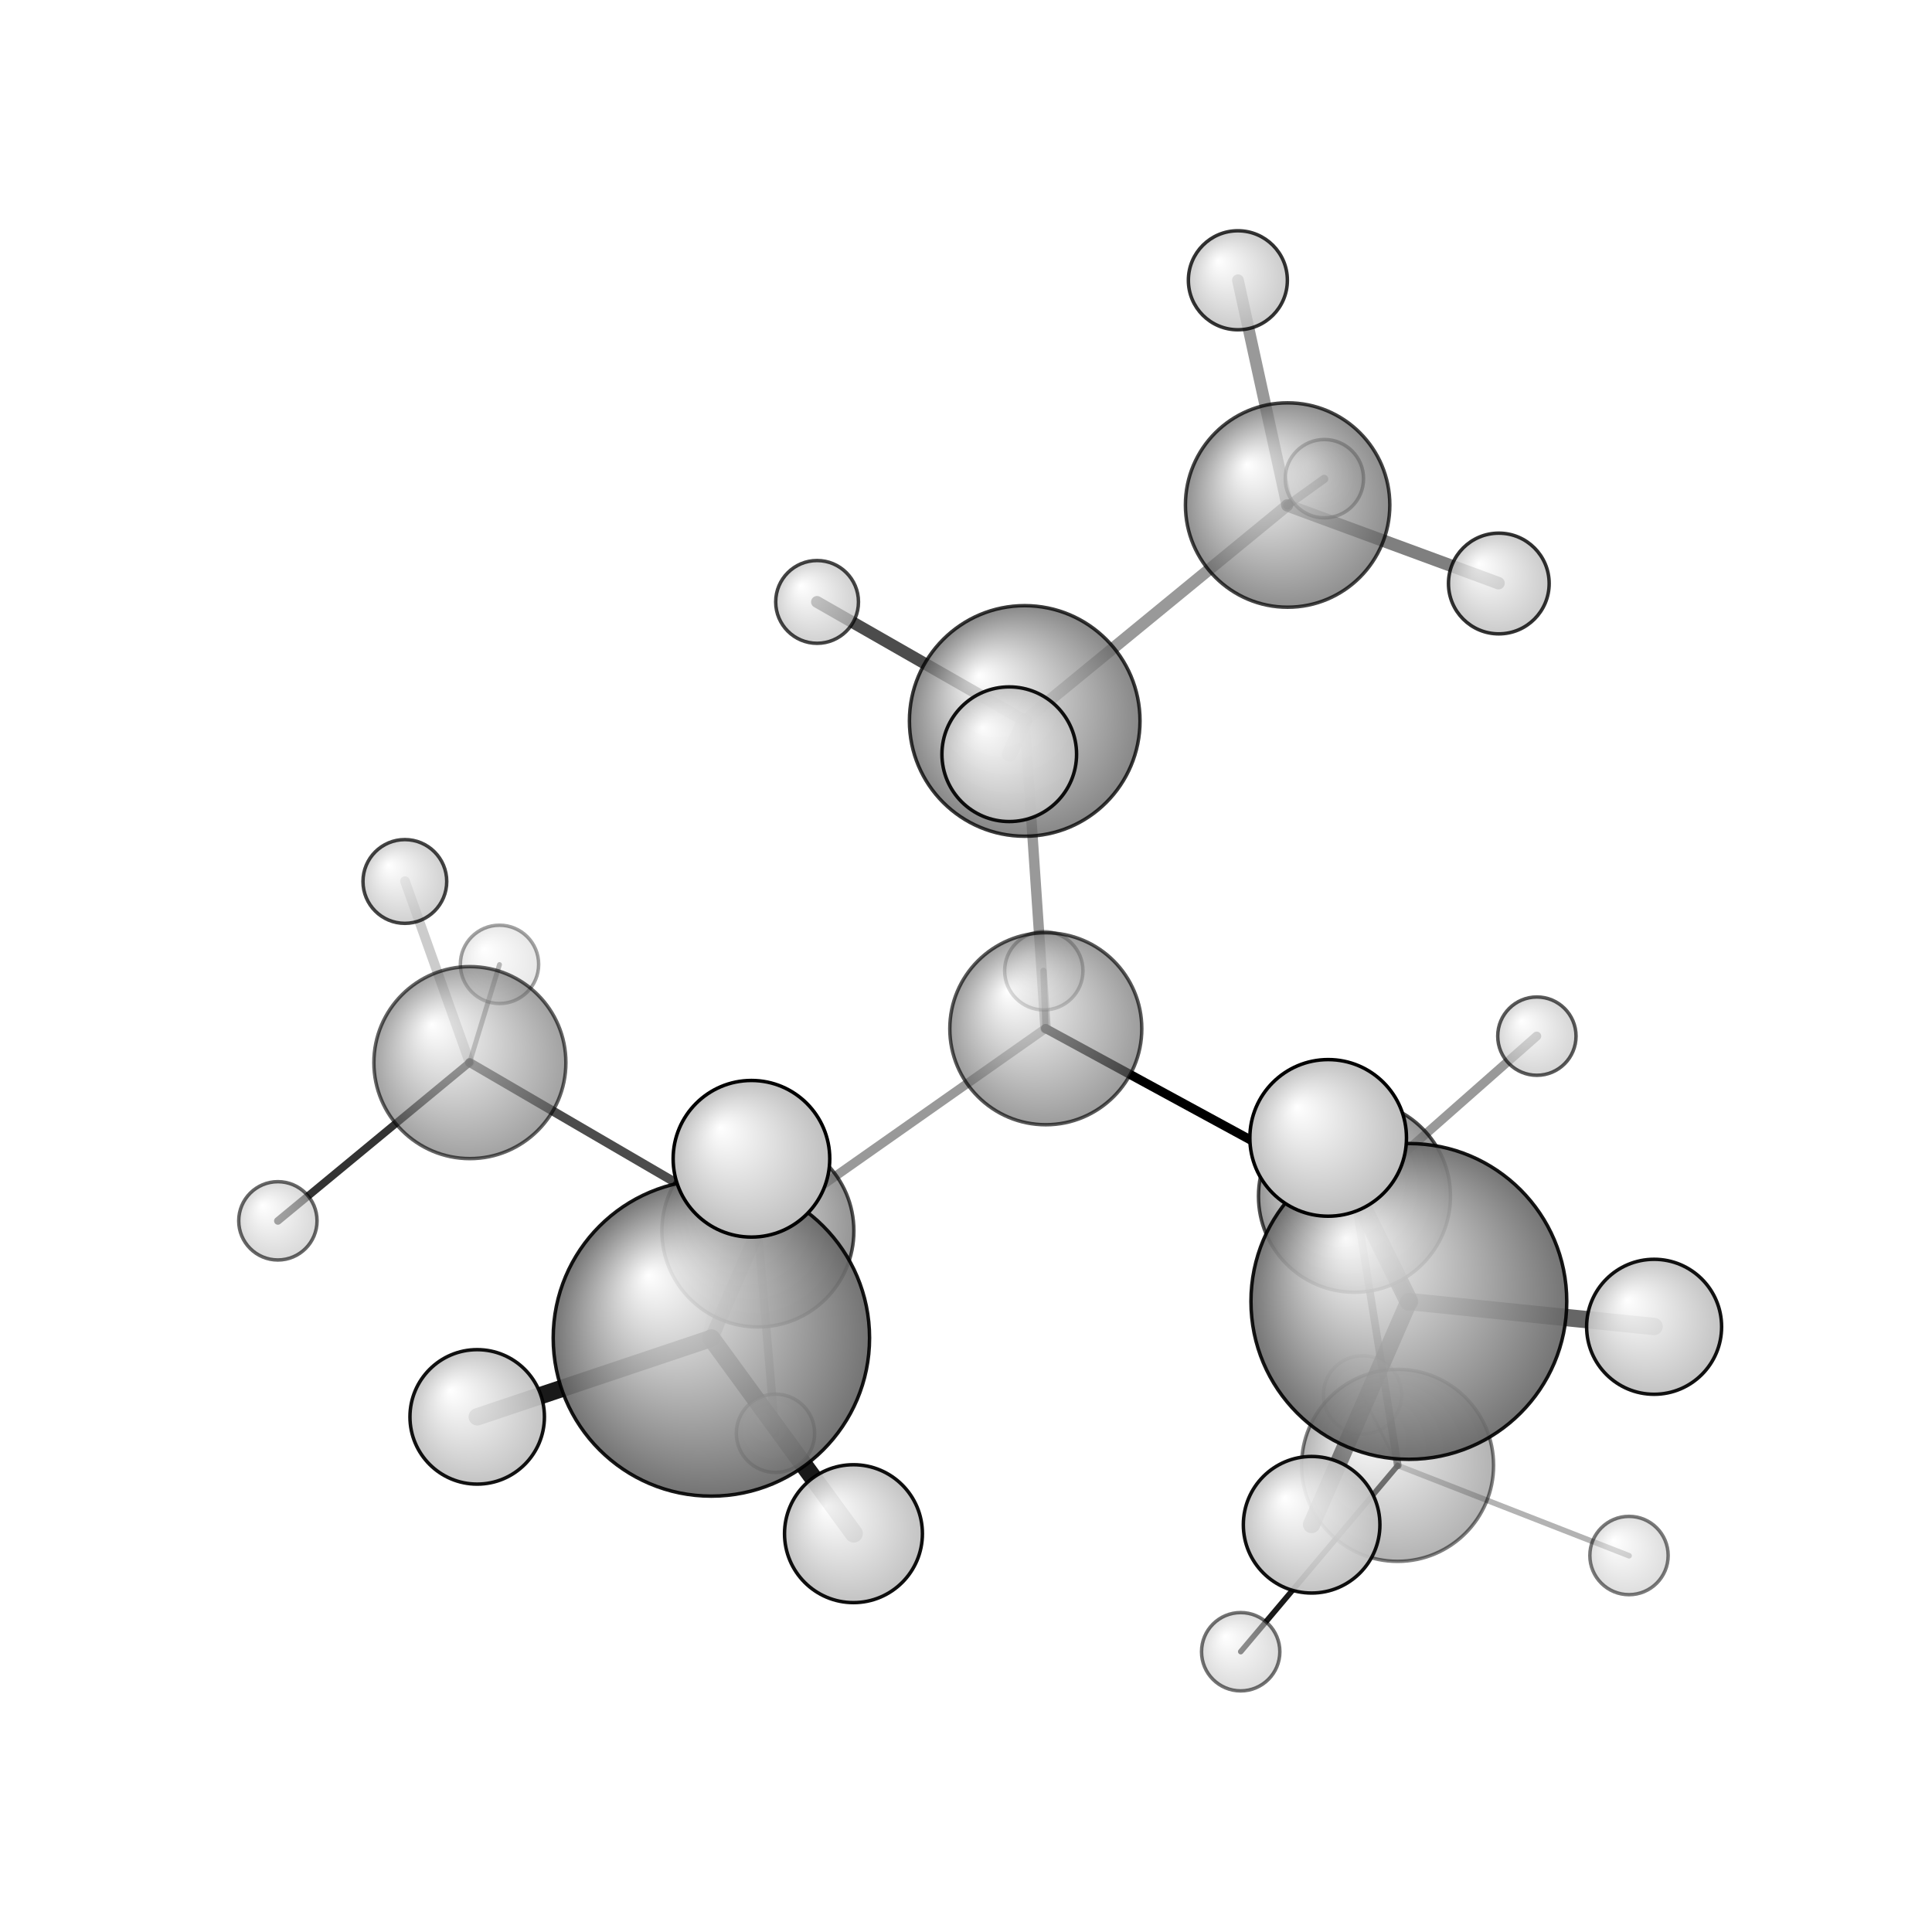 <?xml version="1.0"?>
<svg version="1.1" id="topsvg"
xmlns="http://www.w3.org/2000/svg" xmlns:xlink="http://www.w3.org/1999/xlink"
xmlns:cml="http://www.xml-cml.org/schema" x="0" y="0" width="1024px" height="1024px" viewBox="0 0 100 100">
<title>14040 - Open Babel Depiction</title>
<rect x="0" y="0" width="100" height="100" fill="white"/>
<defs>
<radialGradient id='radialffffff666666' cx='50%' cy='50%' r='50%' fx='30%' fy='30%'>
  <stop offset=' 0%' stop-color="rgb(255,255,255)"  stop-opacity='1.0'/>
  <stop offset='100%' stop-color="rgb(102,102,102)"  stop-opacity ='1.0'/>
</radialGradient>
<radialGradient id='radialffffffbfbfbf' cx='50%' cy='50%' r='50%' fx='30%' fy='30%'>
  <stop offset=' 0%' stop-color="rgb(255,255,255)"  stop-opacity='1.0'/>
  <stop offset='100%' stop-color="rgb(191,191,191)"  stop-opacity ='1.0'/>
</radialGradient>
</defs>
<g transform="translate(0,0)">
<svg width="100" height="100" x="0" y="0" viewBox="0 0 278.102 277.415"
font-family="sans-serif" stroke="rgb(0,0,0)" stroke-width="2"  stroke-linecap="round">
<line x1="150.5" y1="147.7" x2="195.0" y2="171.9" opacity="1.0" stroke="rgb(0,0,0)"  stroke-width="1.3"/>
<line x1="150.5" y1="147.7" x2="109.1" y2="176.8" opacity="0.4" stroke="rgb(0,0,0)"  stroke-width="1.3"/>
<line x1="150.5" y1="147.7" x2="147.5" y2="103.4" opacity="0.4" stroke="rgb(0,0,0)"  stroke-width="1.5"/>
<line x1="150.5" y1="147.7" x2="150.2" y2="139.4" opacity="0.5" stroke="rgb(0,0,0)"  stroke-width="0.9"/>
<line x1="195.0" y1="171.9" x2="202.8" y2="187.0" opacity="0.3" stroke="rgb(0,0,0)"  stroke-width="2.0"/>
<line x1="195.0" y1="171.9" x2="201.2" y2="210.6" opacity="0.7" stroke="rgb(0,0,0)"  stroke-width="1.1"/>
<line x1="195.0" y1="171.9" x2="221.2" y2="148.8" opacity="0.4" stroke="rgb(0,0,0)"  stroke-width="1.3"/>
<line x1="109.1" y1="176.8" x2="102.4" y2="192.3" opacity="0.4" stroke="rgb(0,0,0)"  stroke-width="2.0"/>
<line x1="109.1" y1="176.8" x2="67.6" y2="152.6" opacity="0.7" stroke="rgb(0,0,0)"  stroke-width="1.3"/>
<line x1="109.1" y1="176.8" x2="111.6" y2="206.0" opacity="0.4" stroke="rgb(0,0,0)"  stroke-width="1.2"/>
<line x1="147.5" y1="103.4" x2="185.3" y2="72.4" opacity="0.4" stroke="rgb(0,0,0)"  stroke-width="1.7"/>
<line x1="147.5" y1="103.4" x2="145.3" y2="108.2" opacity="0.6" stroke="rgb(0,0,0)"  stroke-width="2.2"/>
<line x1="147.5" y1="103.4" x2="117.6" y2="86.3" opacity="0.7" stroke="rgb(0,0,0)"  stroke-width="1.7"/>
<line x1="202.8" y1="187.0" x2="238.1" y2="190.6" opacity="0.6" stroke="rgb(0,0,0)"  stroke-width="2.5"/>
<line x1="202.8" y1="187.0" x2="188.8" y2="219.1" opacity="0.8" stroke="rgb(0,0,0)"  stroke-width="2.5"/>
<line x1="202.8" y1="187.0" x2="191.2" y2="163.5" opacity="0.8" stroke="rgb(0,0,0)"  stroke-width="2.7"/>
<line x1="201.2" y1="210.6" x2="178.6" y2="237.4" opacity="0.9" stroke="rgb(0,0,0)"  stroke-width="0.8"/>
<line x1="201.2" y1="210.6" x2="234.5" y2="223.6" opacity="0.3" stroke="rgb(0,0,0)"  stroke-width="0.8"/>
<line x1="201.2" y1="210.6" x2="196.1" y2="200.4" opacity="0.3" stroke="rgb(0,0,0)"  stroke-width="0.4"/>
<line x1="102.4" y1="192.3" x2="108.2" y2="166.5" opacity="0.1" stroke="rgb(0,0,0)"  stroke-width="2.7"/>
<line x1="102.4" y1="192.3" x2="122.9" y2="220.4" opacity="0.9" stroke="rgb(0,0,0)"  stroke-width="2.6"/>
<line x1="102.4" y1="192.3" x2="68.7" y2="203.6" opacity="0.9" stroke="rgb(0,0,0)"  stroke-width="2.5"/>
<line x1="67.6" y1="152.6" x2="40.0" y2="175.4" opacity="0.8" stroke="rgb(0,0,0)"  stroke-width="1.1"/>
<line x1="67.6" y1="152.6" x2="71.9" y2="138.5" opacity="0.4" stroke="rgb(0,0,0)"  stroke-width="0.7"/>
<line x1="67.6" y1="152.6" x2="58.3" y2="126.5" opacity="0.2" stroke="rgb(0,0,0)"  stroke-width="1.4"/>
<line x1="185.3" y1="72.4" x2="215.7" y2="83.6" opacity="0.5" stroke="rgb(0,0,0)"  stroke-width="1.8"/>
<line x1="185.3" y1="72.4" x2="190.6" y2="68.6" opacity="0.6" stroke="rgb(0,0,0)"  stroke-width="1.2"/>
<line x1="185.3" y1="72.4" x2="178.2" y2="40.0" opacity="0.4" stroke="rgb(0,0,0)"  stroke-width="1.7"/>
<circle cx="196.127" cy="200.446" r="5.636" opacity="0.2" style="stroke:black;stroke-width:0.5;fill:url(#radialffffffbfbfbf)"/>
<circle cx="71.901" cy="138.472" r="5.636" opacity="0.36" style="stroke:black;stroke-width:0.5;fill:url(#radialffffffbfbfbf)"/>
<circle cx="150.25" cy="139.395" r="5.636" opacity="0.406" style="stroke:black;stroke-width:0.5;fill:url(#radialffffffbfbfbf)"/>
<circle cx="201.176" cy="210.588" r="13.818" opacity="0.499" style="stroke:black;stroke-width:0.5;fill:url(#radialffffff666666)"/>
<circle cx="234.487" cy="223.566" r="5.636" opacity="0.518" style="stroke:black;stroke-width:0.5;fill:url(#radialffffffbfbfbf)"/>
<circle cx="190.638" cy="68.558" r="5.636" opacity="0.524" style="stroke:black;stroke-width:0.5;fill:url(#radialffffffbfbfbf)"/>
<circle cx="178.592" cy="237.415" r="5.636" opacity="0.549" style="stroke:black;stroke-width:0.5;fill:url(#radialffffffbfbfbf)"/>
<circle cx="111.628" cy="205.972" r="5.636" opacity="0.571" style="stroke:black;stroke-width:0.5;fill:url(#radialffffffbfbfbf)"/>
<circle cx="40" cy="175.389" r="5.636" opacity="0.596" style="stroke:black;stroke-width:0.5;fill:url(#radialffffffbfbfbf)"/>
<circle cx="67.638" cy="152.615" r="13.818" opacity="0.607" style="stroke:black;stroke-width:0.5;fill:url(#radialffffff666666)"/>
<circle cx="221.227" cy="148.804" r="5.636" opacity="0.647" style="stroke:black;stroke-width:0.5;fill:url(#radialffffffbfbfbf)"/>
<circle cx="150.538" cy="147.74" r="13.818" opacity="0.649" style="stroke:black;stroke-width:0.5;fill:url(#radialffffff666666)"/>
<circle cx="109.093" cy="176.848" r="13.818" opacity="0.691" style="stroke:black;stroke-width:0.5;fill:url(#radialffffff666666)"/>
<circle cx="194.969" cy="171.852" r="13.818" opacity="0.692" style="stroke:black;stroke-width:0.5;fill:url(#radialffffff666666)"/>
<circle cx="117.616" cy="86.3" r="5.958" opacity="0.727" style="stroke:black;stroke-width:0.5;fill:url(#radialffffffbfbfbf)"/>
<circle cx="185.347" cy="72.353" r="14.711" opacity="0.73" style="stroke:black;stroke-width:0.5;fill:url(#radialffffff666666)"/>
<circle cx="58.278" cy="126.54" r="6.029" opacity="0.731" style="stroke:black;stroke-width:0.5;fill:url(#radialffffffbfbfbf)"/>
<circle cx="147.502" cy="103.433" r="16.596" opacity="0.775" style="stroke:black;stroke-width:0.5;fill:url(#radialffffff666666)"/>
<circle cx="178.186" cy="40" r="7.126" opacity="0.795" style="stroke:black;stroke-width:0.5;fill:url(#radialffffffbfbfbf)"/>
<circle cx="215.747" cy="83.65" r="7.248" opacity="0.802" style="stroke:black;stroke-width:0.5;fill:url(#radialffffffbfbfbf)"/>
<circle cx="202.798" cy="186.99" r="22.729" opacity="0.907" style="stroke:black;stroke-width:0.5;fill:url(#radialffffff666666)"/>
<circle cx="102.399" cy="192.251" r="22.769" opacity="0.908" style="stroke:black;stroke-width:0.5;fill:url(#radialffffff666666)"/>
<circle cx="68.689" cy="203.61" r="9.679" opacity="0.927" style="stroke:black;stroke-width:0.5;fill:url(#radialffffffbfbfbf)"/>
<circle cx="145.277" cy="108.223" r="9.691" opacity="0.927" style="stroke:black;stroke-width:0.5;fill:url(#radialffffffbfbfbf)"/>
<circle cx="238.102" cy="190.641" r="9.716" opacity="0.928" style="stroke:black;stroke-width:0.5;fill:url(#radialffffffbfbfbf)"/>
<circle cx="188.802" cy="219.137" r="9.83" opacity="0.934" style="stroke:black;stroke-width:0.5;fill:url(#radialffffffbfbfbf)"/>
<circle cx="122.853" cy="220.422" r="9.925" opacity="0.938" style="stroke:black;stroke-width:0.5;fill:url(#radialffffffbfbfbf)"/>
<circle cx="108.167" cy="166.457" r="11.272" opacity="1" style="stroke:black;stroke-width:0.5;fill:url(#radialffffffbfbfbf)"/>
<circle cx="191.184" cy="163.451" r="11.273" opacity="1" style="stroke:black;stroke-width:0.5;fill:url(#radialffffffbfbfbf)"/>
</svg>
</g>
</svg>
